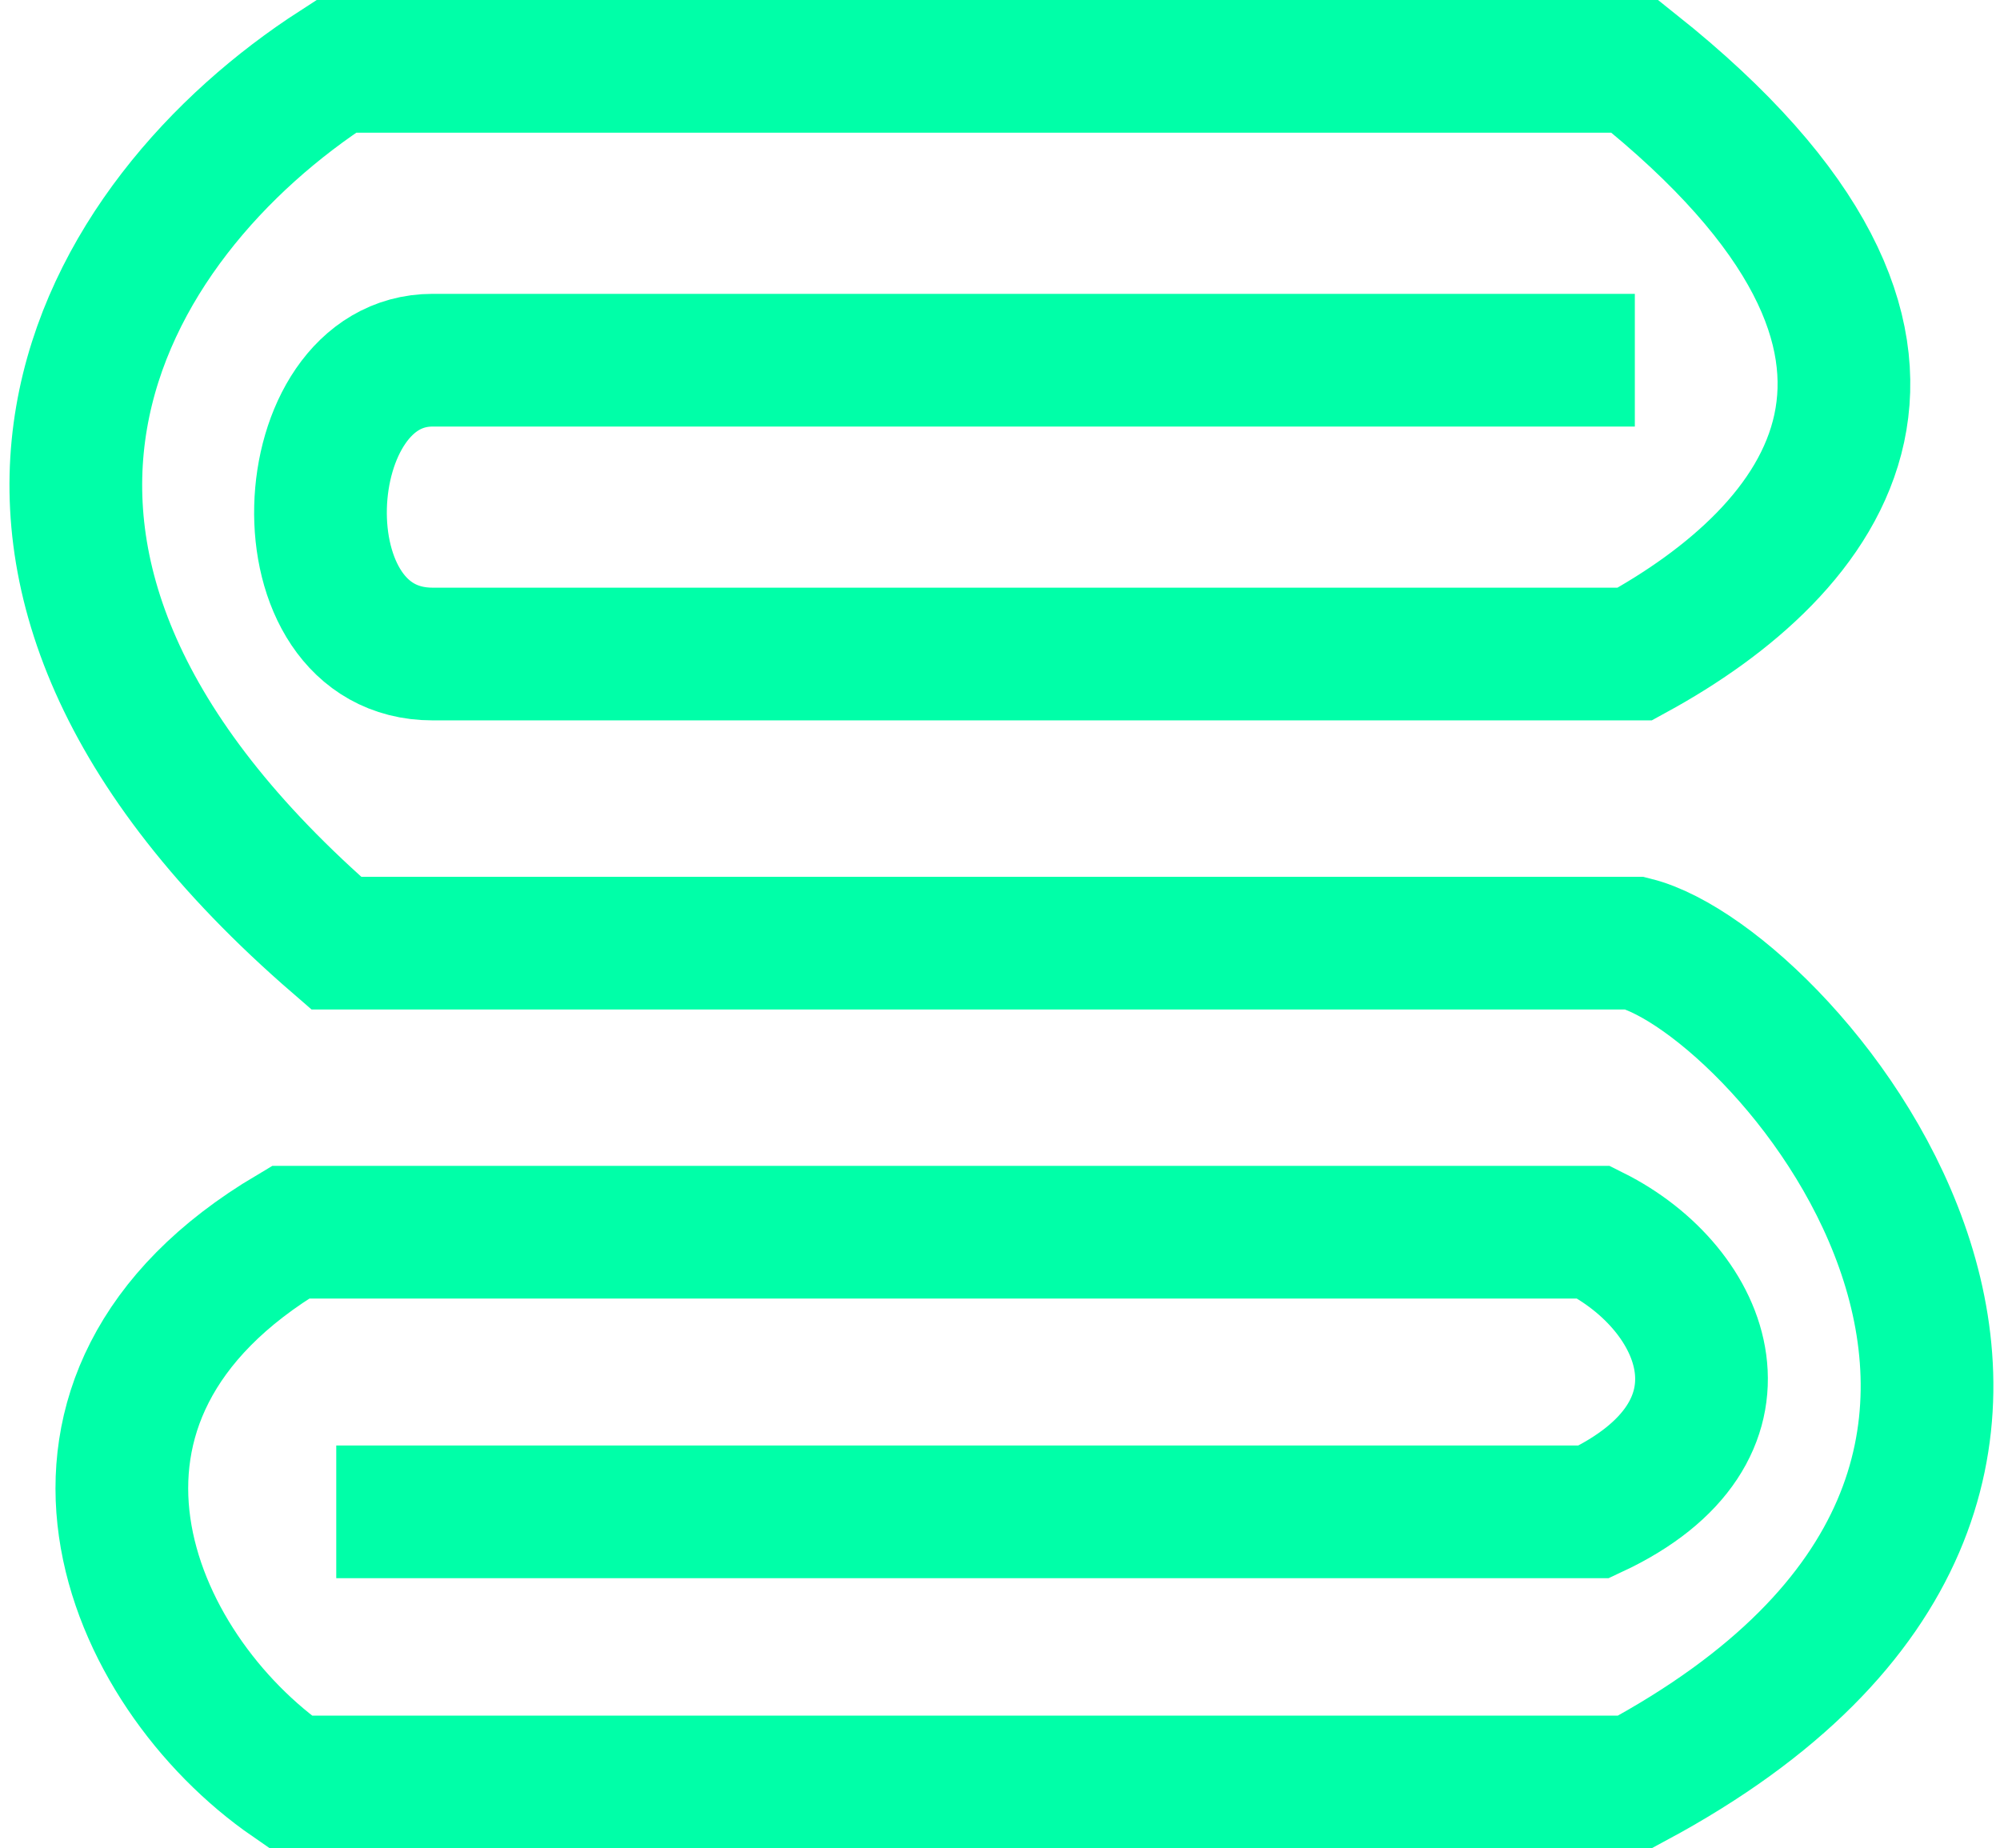 <svg width="211" height="195" viewBox="0 0 211 195" fill="none" xmlns="http://www.w3.org/2000/svg">
<path d="M172.475 38H45.65C30.65 38 29.097 69 45.65 69C68.65 69 135.65 69 172.475 69C192.308 58.167 210.15 37 172.475 7H35.475C10.65 23 -11.35 59 35.475 99.5H172.475C188.5 103.5 233 155.5 172.475 188H100.5H61.825H30.65C13.483 176.167 1.15 147.5 30.65 130H168.15C180.15 136 186.15 151.1 168.15 159.5H133.5H100.5H35.475" stroke="#00FFA8" stroke-width="14"/>
</svg>
